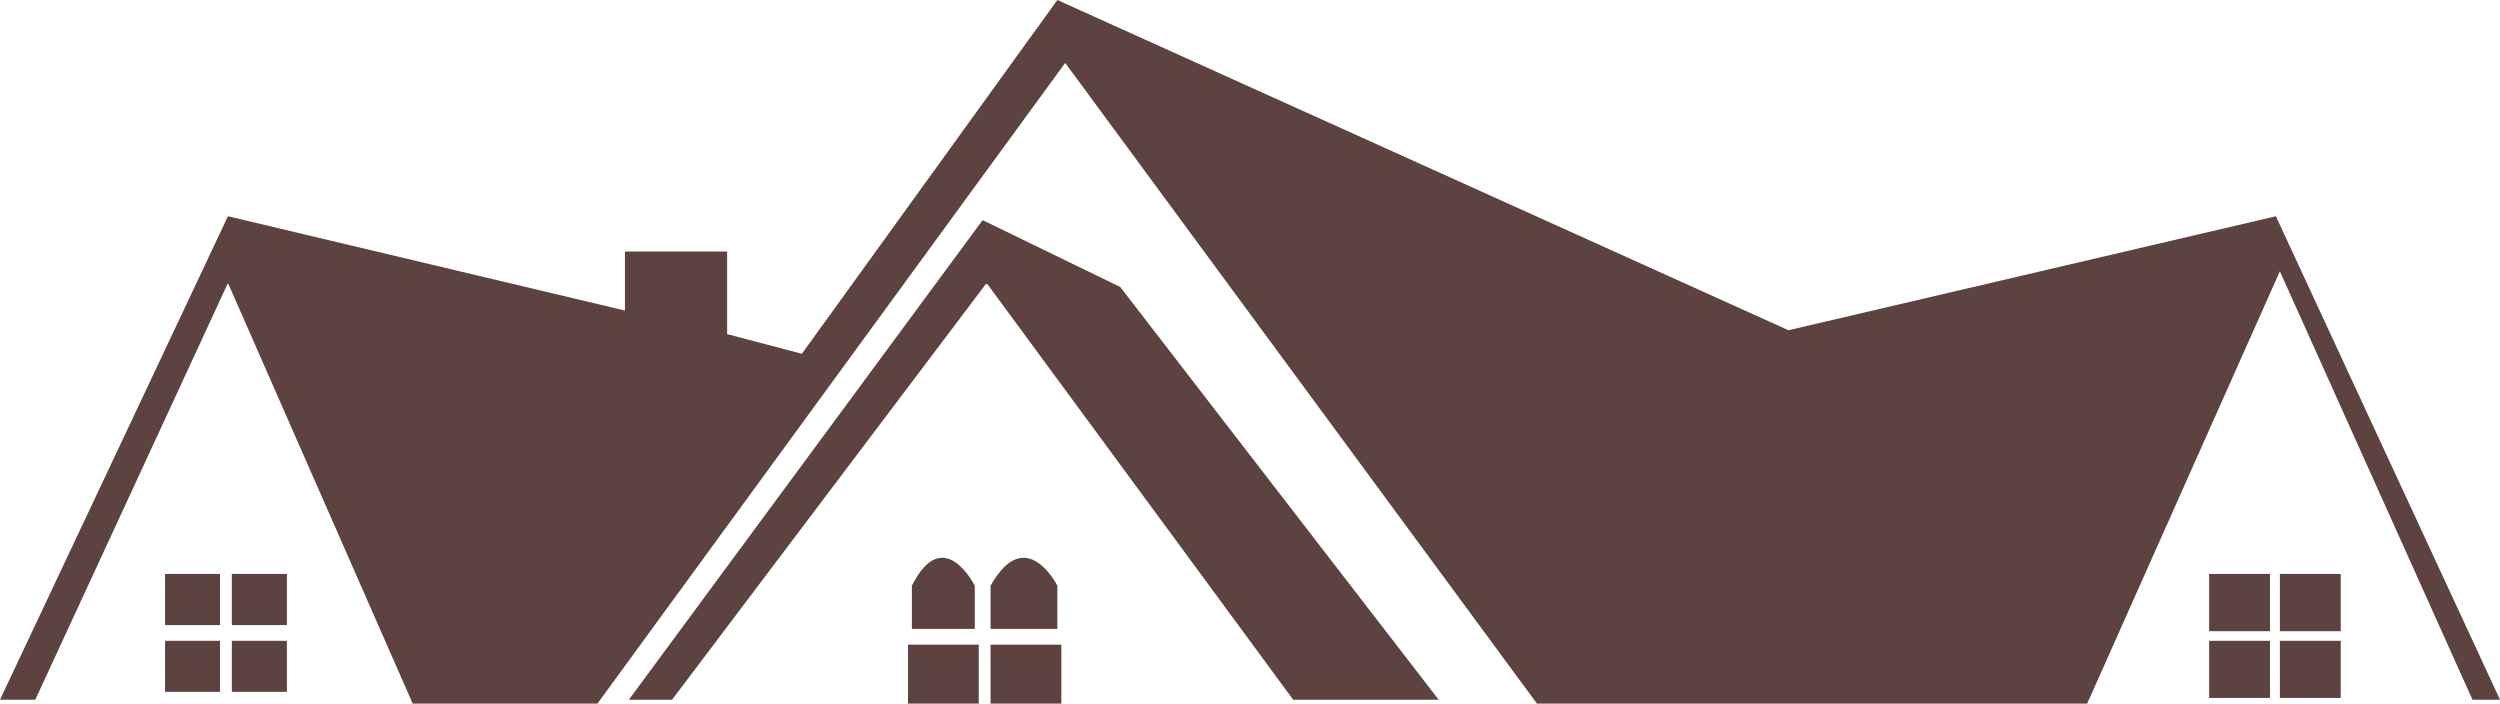 <svg version="1.1" id="图层_1" x="0px" y="0px" width="337.014px" height="94.849px" viewBox="0 0 337.014 94.849" enable-background="new 0 0 337.014 94.849" xml:space="preserve" xmlns="http://www.w3.org/2000/svg" xmlns:xlink="http://www.w3.org/1999/xlink" xmlns:xml="http://www.w3.org/XML/1998/namespace">
  <path fill="#5D433F" d="M30.73,38.154L4.756,94.324H0L30.73,29.15l53.518,12.715v-7.957h13.773v11.131l10.074,2.653L142.537,0
	l98.559,44.517l65.709-15.366l30.209,65.174h-3.711l-25.964-57.752l-25.975,58.276h-74.176L143.595,8.48L80.539,94.849H55.635
	L30.73,38.154z M132.464,29.675l-47.69,64.649h5.827L133,38.154l41.327,56.17h19.612l-42.923-55.635L132.464,29.675z M29.66,84.263
	v-6.897h-7.41v6.897H29.66z M38.676,84.263v-6.897h-7.422v6.897H38.676z M38.676,93.267V86.38h-7.422v6.887H38.676z M29.66,93.267
	V86.38h-7.41v6.887H29.66z M122.402,86.902v7.946h9.539v-7.946H122.402z M133.533,86.902v7.946h9.541v-7.946H133.533z
	 M133.533,78.959v5.828h9.004v-5.828C142.537,78.959,138.291,70.479,133.533,78.959z M122.926,78.959v5.828h8.48v-5.828
	C131.406,78.959,127.172,70.479,122.926,78.959z M297.802,85.086h8.206v-7.721h-8.206V85.086z M297.802,94.088h8.206V86.38h-8.206
	V94.088z M307.339,94.088h8.206V86.38h-8.206V94.088z M307.339,85.086h8.206v-7.721h-8.206V85.086z" class="color c1"/>
</svg>